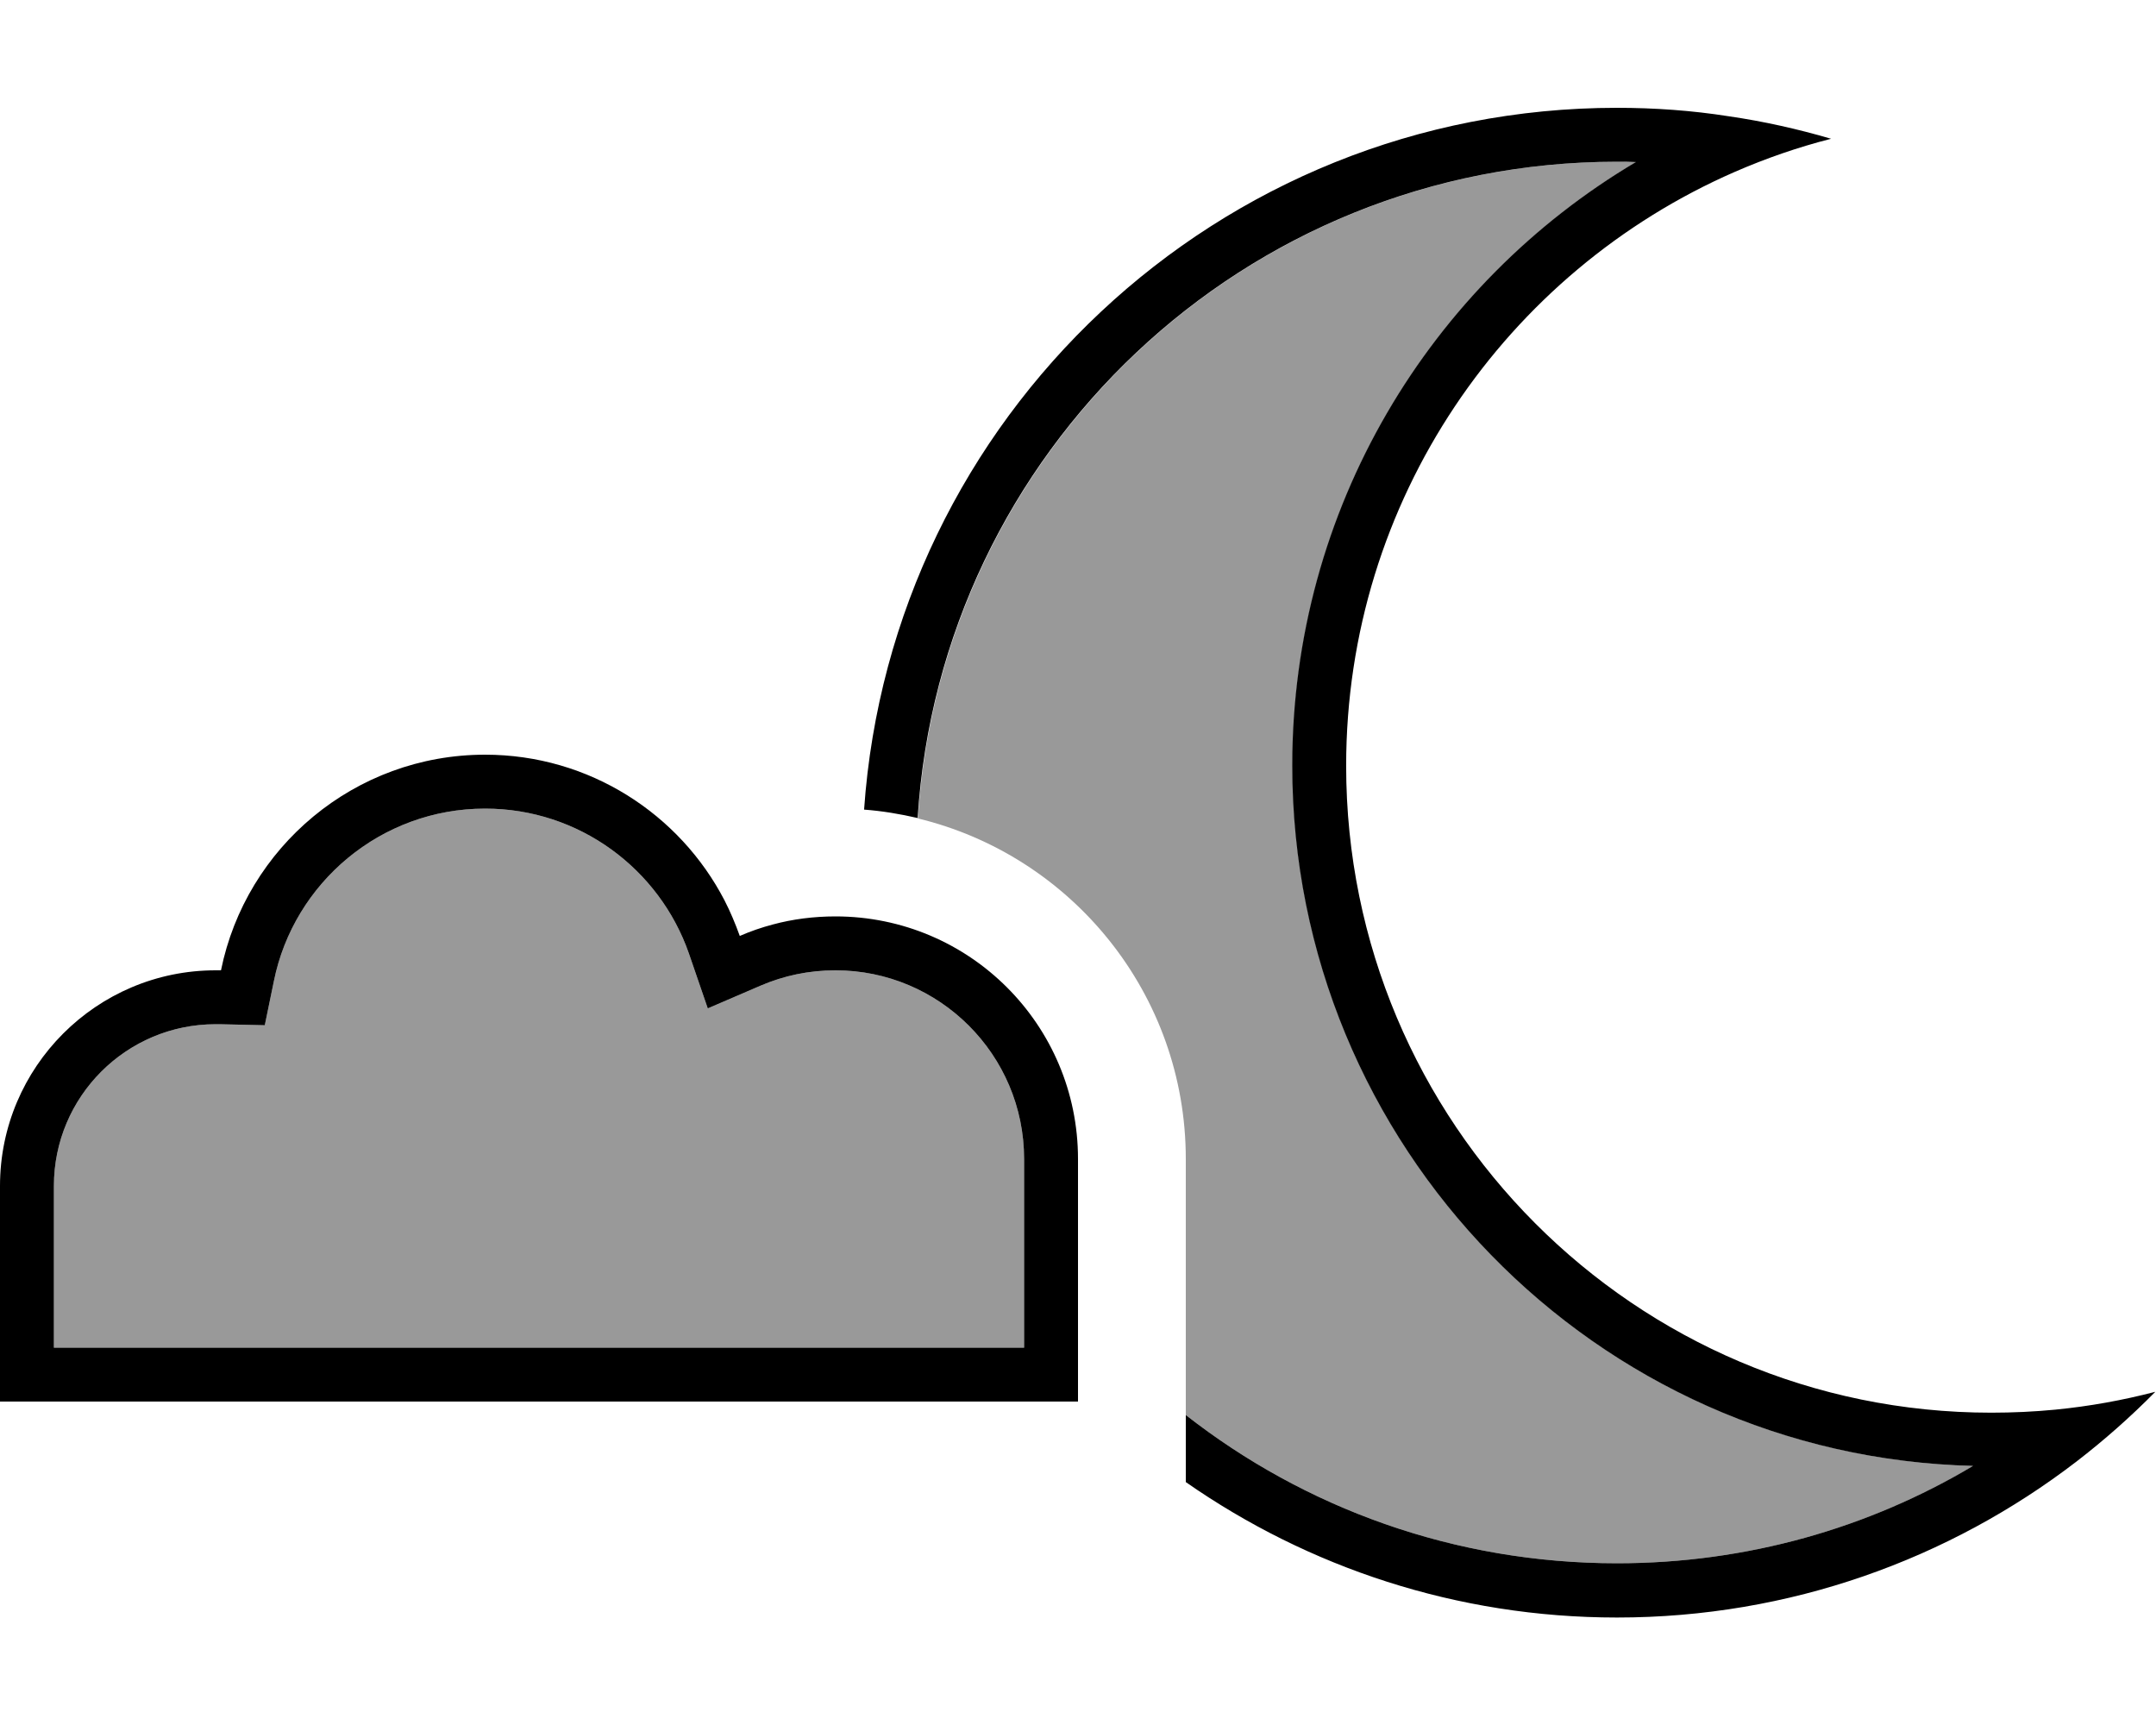 <svg xmlns="http://www.w3.org/2000/svg" viewBox="0 0 640 512"><!--! Font Awesome Pro 6.7.1 by @fontawesome - https://fontawesome.com License - https://fontawesome.com/license (Commercial License) Copyright 2024 Fonticons, Inc. --><defs><style>.fa-secondary{opacity:.4}</style></defs><path class="fa-secondary" d="M16 352l0 48 48 0 184 0 56 0 0-56c0-30.9-25.1-56-56-56c-7.9 0-15.3 1.6-22.1 4.5l-15.8 6.8L204.5 283C195.8 258 172 240 144 240c-30.9 0-56.8 22-62.7 51.2l-2.7 13.1L65.2 304c-.4 0-.8 0-1.2 0c-26.5 0-48 21.5-48 48zM272.4 242.9C318.1 253.9 352 295 352 344l0 76c35.3 27.6 79.7 44 128 44c38.6 0 74.8-10.5 105.8-28.9c-112.2-2.9-202.1-94.9-202.1-207.9c0-76.2 40.9-142.9 102-179.1c-1.9 0-3.7-.1-5.6-.1c-110.5 0-200.8 86.1-207.6 194.9z"/><path class="fa-primary" d="M543.6 41.2c-9.9-2.9-20.1-5.2-30.5-6.7C502.3 32.8 491.2 32 480 32c-118.5 0-215.4 91.9-223.5 208.3c5.4 .4 10.7 1.3 15.9 2.5C279.2 134.1 369.5 48 480 48c1.9 0 3.8 0 5.6 .1c-61.1 36.2-102 102.9-102 179.1c0 113 90 205.1 202.1 207.9C554.8 453.5 518.6 464 480 464c-48.3 0-92.7-16.4-128-44l0 19.9c36.3 25.3 80.4 40.2 128 40.2c51.3 0 98.6-17.3 136.4-46.3c8.3-6.4 16.1-13.3 23.4-20.7c-9.6 2.5-19.5 4.3-29.7 5.3c-6.2 .6-12.6 .9-19 .9c-105.8 0-191.5-86-191.5-192c0-78.9 47.5-146.7 115.4-176.3c9.2-4 18.7-7.3 28.5-9.8zM64 288c-35.3 0-64 28.7-64 64l0 48 0 16 16 0 48 0 184 0 56 0 16 0 0-16 0-56c0-39.8-32.2-72-72-72c-6.4 0-12.7 .8-18.6 2.4c-3.4 .9-6.6 2-9.8 3.4c-1.3-3.6-2.8-7.2-4.5-10.5C201.8 241.6 174.9 224 144 224c-38.7 0-71 27.5-78.4 64c-.5 0-1.1 0-1.6 0zm240 56l0 56-56 0L64 400l-48 0 0-48c0-26.5 21.5-48 48-48c.4 0 .8 0 1.2 0l13.4 .3 2.7-13.1C87.2 262 113.1 240 144 240c28 0 51.8 18 60.5 43l5.6 16.3 15.8-6.8c6.8-2.9 14.2-4.5 22.1-4.5c30.9 0 56 25.1 56 56z"/></svg>